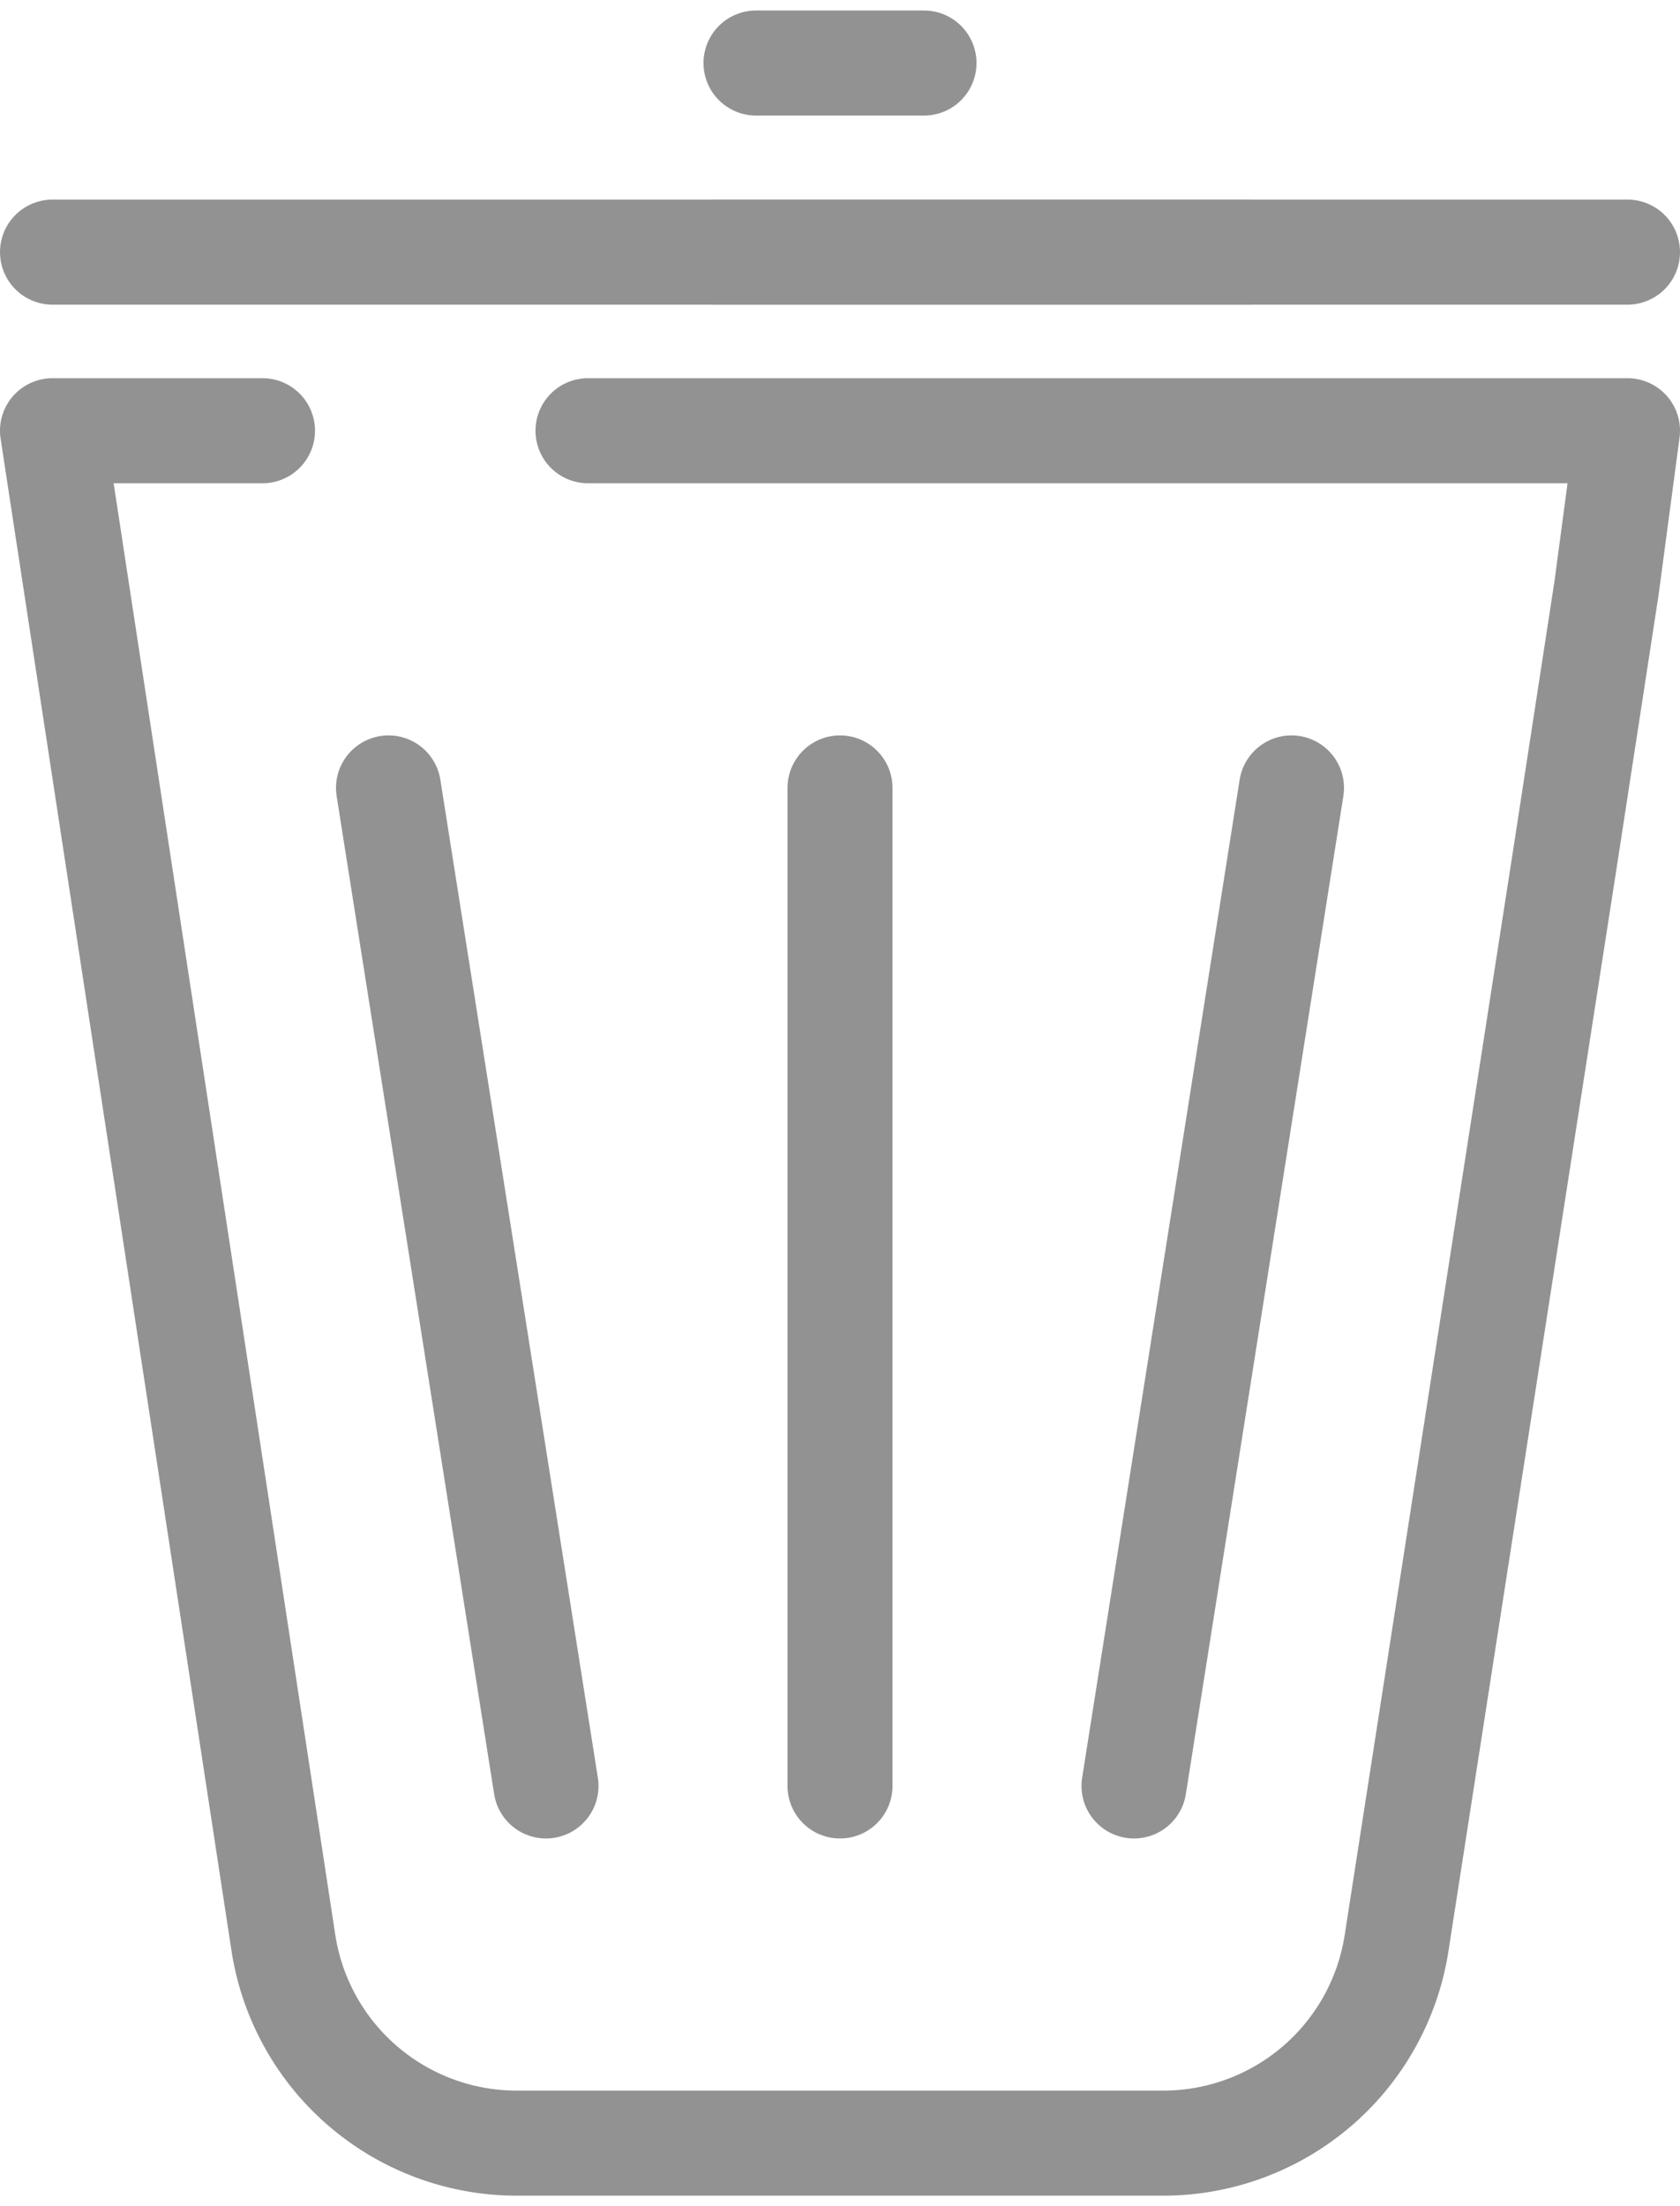 <svg xmlns="http://www.w3.org/2000/svg" width="16" height="21" viewBox="0 0 16 20.8">
  <g id="PIKTOGRAM-74" transform="translate(0.5 0.5)">
    <line id="Line_319" data-name="Line 319" x2="1.6" transform="translate(6.7)" fill="none" stroke="#939292" stroke-linecap="round" stroke-linejoin="round" stroke-miterlimit="10" stroke-width="1"/>
    <line id="Line_320" data-name="Line 320" x2="5.1" transform="translate(6.3 1.8)" fill="none" stroke="#939292" stroke-linecap="round" stroke-linejoin="round" stroke-miterlimit="10" stroke-width="1"/>
    <path id="Path_3203" data-name="Path 3203" d="M11.1,6.8H21l-.2,1.5-.2,1.3-.2,1.3L18.8,21.2a2.249,2.249,0,0,1-2.2,1.9H10.4a2.249,2.249,0,0,1-2.2-1.9L6,6.8H8" transform="translate(-6 -3.3)" fill="none" stroke="#939292" stroke-linecap="round" stroke-linejoin="round" stroke-miterlimit="10" stroke-width="1"/>
    <line id="Line_321" data-name="Line 321" x1="1.5" y1="9.5" transform="translate(3.2 6.9)" fill="none" stroke="#939292" stroke-linecap="round" stroke-linejoin="round" stroke-miterlimit="10" stroke-width="1"/>
    <line id="Line_322" data-name="Line 322" x1="1.5" y2="9.5" transform="translate(10.3 6.9)" fill="none" stroke="#939292" stroke-linecap="round" stroke-linejoin="round" stroke-miterlimit="10" stroke-width="1"/>
    <line id="Line_323" data-name="Line 323" x2="15" transform="translate(0 1.8)" fill="none" stroke="#939292" stroke-linecap="round" stroke-linejoin="round" stroke-miterlimit="10" stroke-width="1"/>
    <path id="Path_3204" data-name="Path 3204" d="M13.5,10.2v9.5" transform="translate(-6 -3.3)" fill="none" stroke="#939292" stroke-linecap="round" stroke-linejoin="round" stroke-miterlimit="10" stroke-width="1"/>
  </g>
</svg>
